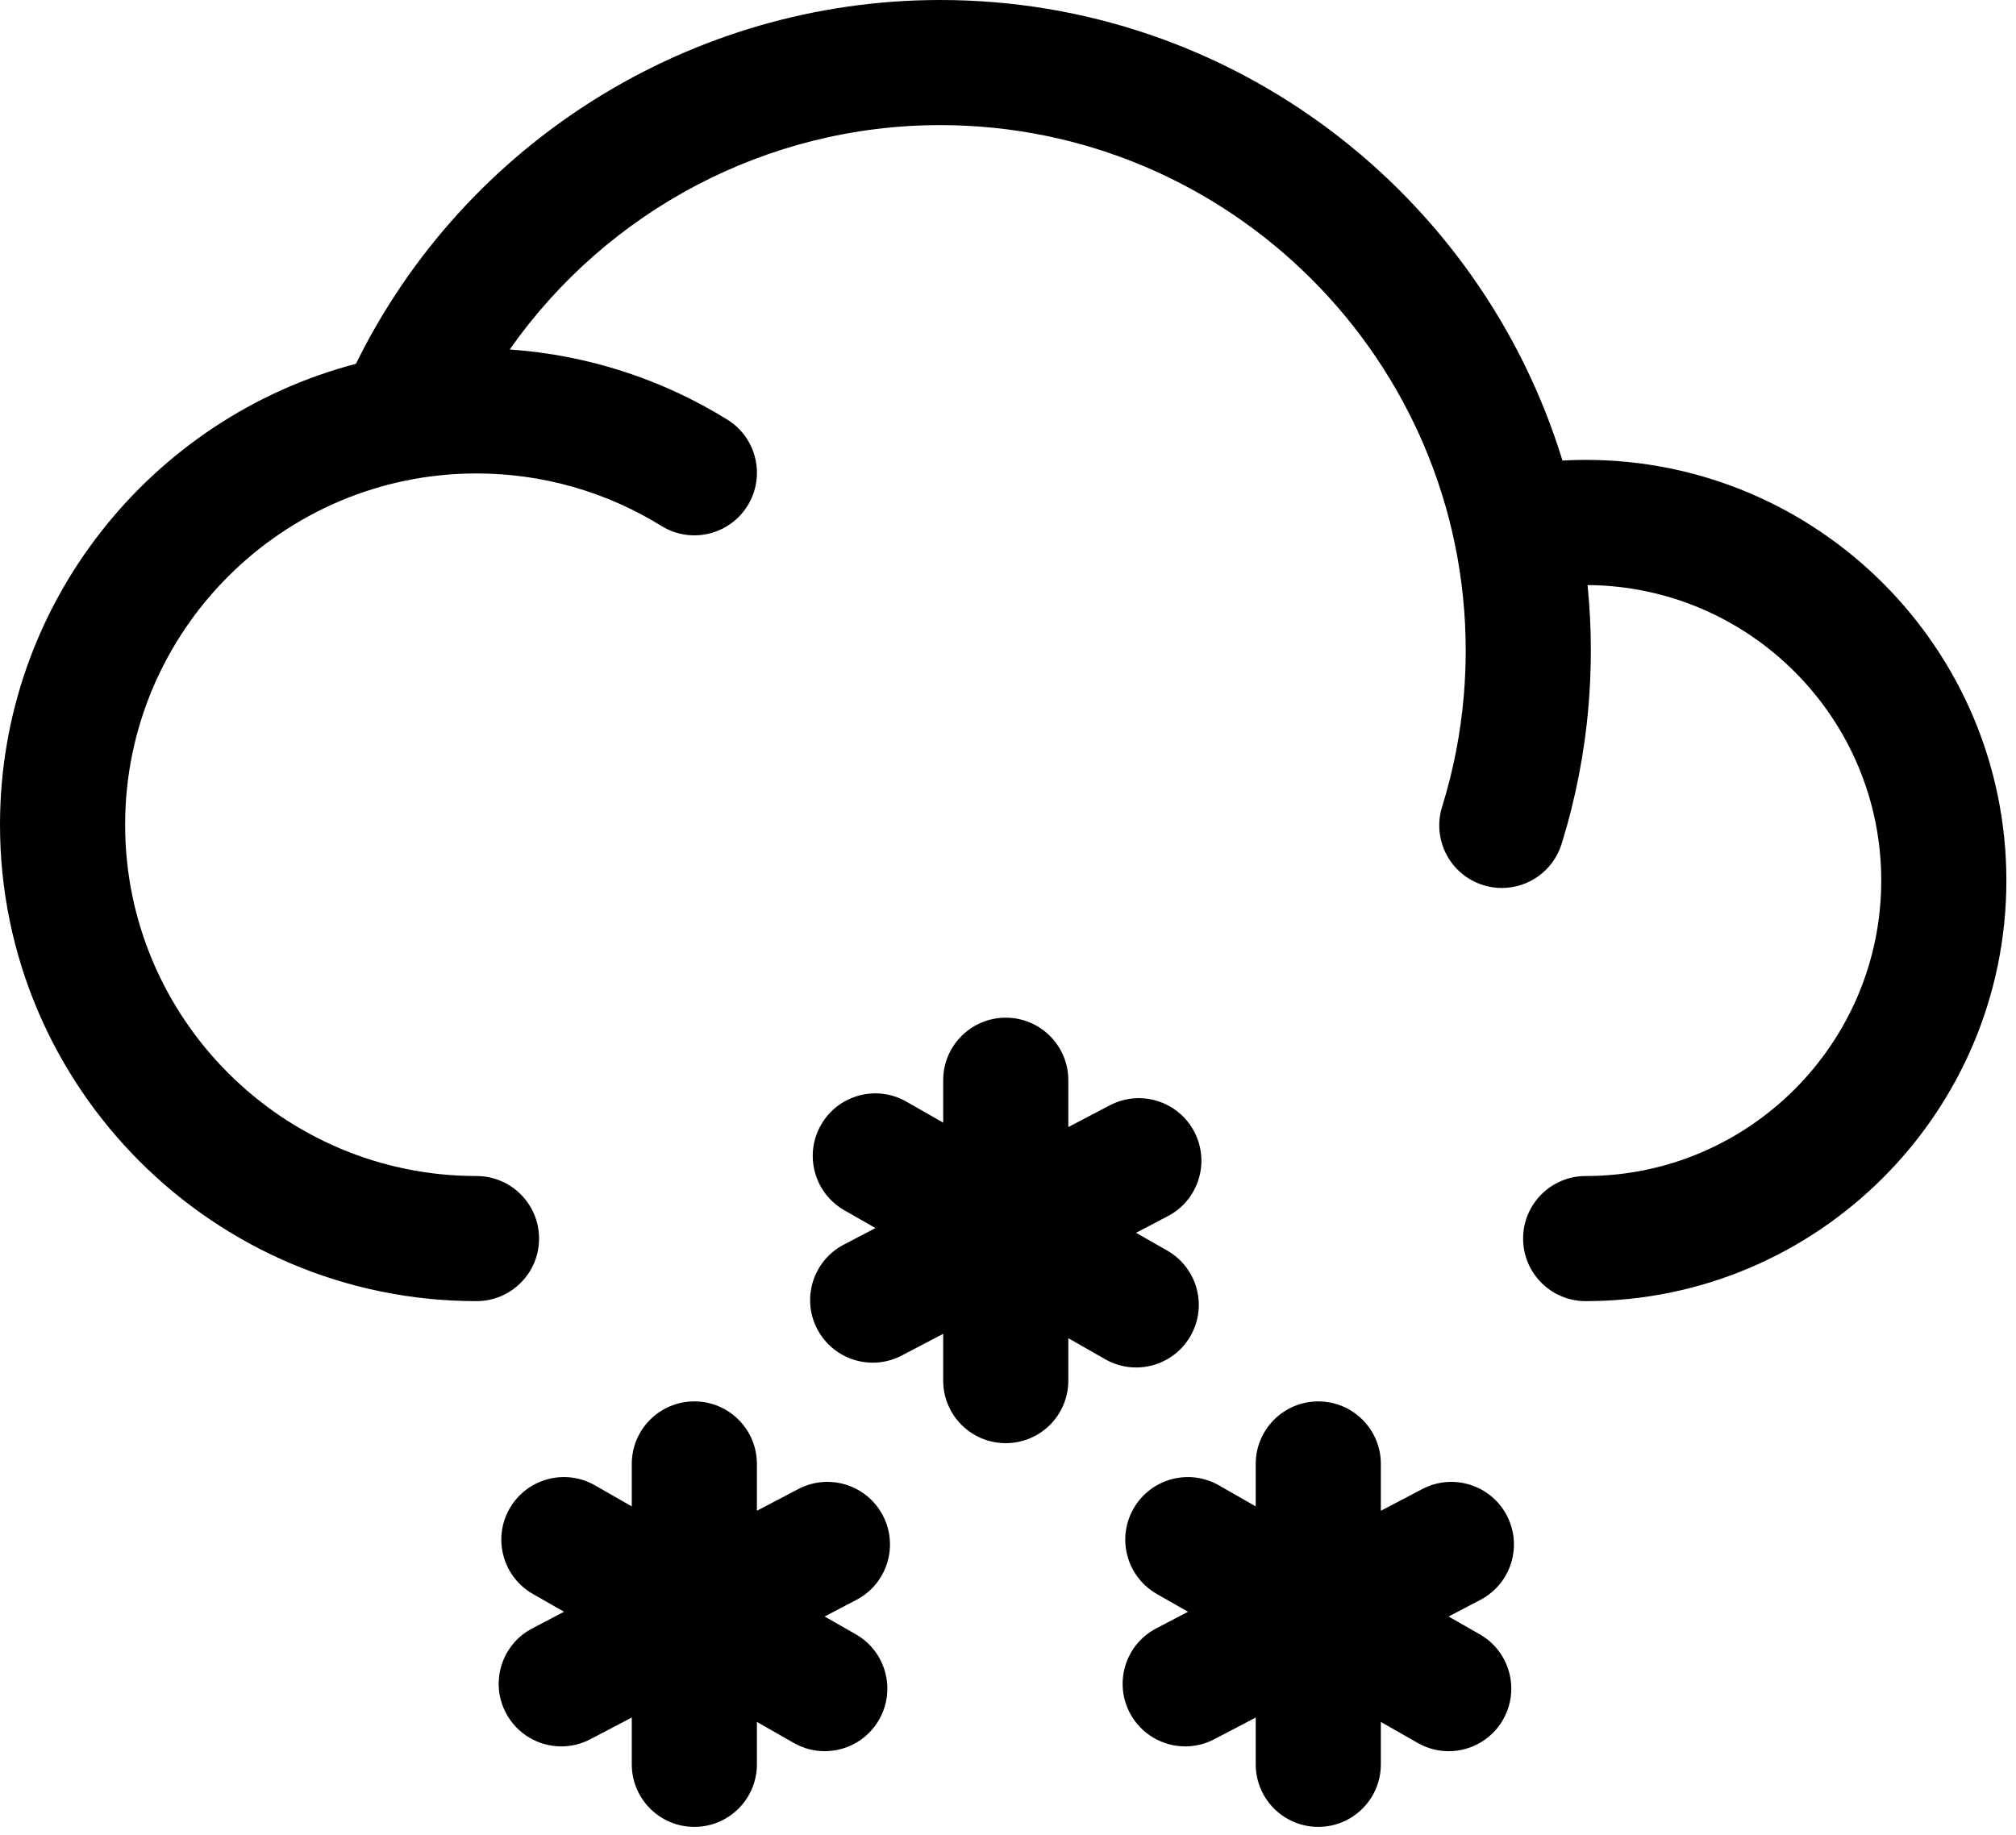 <?xml version="1.0" encoding="UTF-8"?>
<svg width="145px" height="132px" viewBox="0 0 145 132" version="1.1" xmlns="http://www.w3.org/2000/svg" xmlns:xlink="http://www.w3.org/1999/xlink">
    <title>Snow_1</title>
    <g id="Page-1" stroke="none" stroke-width="1" fill="none" fill-rule="evenodd">
        <path d="M49.94,100.814 C52.426,100.814 54.44,102.829 54.44,105.314 L54.44,105.314 L54.44,108.682 L57.423,107.119 C59.623,105.965 62.343,106.816 63.497,109.017 C64.65,111.219 63.801,113.938 61.599,115.092 L61.599,115.092 L59.311,116.289 L61.554,117.57 C63.712,118.803 64.463,121.552 63.229,123.71 C62.399,125.163 60.881,125.979 59.318,125.979 C58.561,125.979 57.795,125.788 57.091,125.386 L57.091,125.386 L54.44,123.872 L54.44,126.924 C54.44,129.409 52.426,131.424 49.94,131.424 C47.455,131.424 45.44,129.409 45.44,126.924 L45.44,126.924 L45.44,123.556 L42.457,125.119 C41.791,125.468 41.076,125.634 40.373,125.634 C38.752,125.634 37.187,124.756 36.383,123.221 C35.229,121.019 36.079,118.3 38.281,117.146 L38.281,117.146 L40.567,115.948 L38.326,114.668 C36.168,113.435 35.417,110.686 36.65,108.528 C37.882,106.37 40.631,105.62 42.789,106.852 L42.789,106.852 L45.44,108.367 L45.44,105.314 C45.44,102.829 47.455,100.814 49.94,100.814 Z M94.817,100.815 C97.303,100.815 99.317,102.83 99.317,105.315 L99.317,105.315 L99.317,108.683 L102.301,107.12 C104.5,105.965 107.222,106.817 108.375,109.018 C109.528,111.219 108.679,113.939 106.477,115.092 L106.477,115.092 L104.189,116.29 L106.432,117.571 C108.589,118.804 109.34,121.552 108.106,123.71 C107.276,125.164 105.758,125.979 104.195,125.979 C103.438,125.979 102.672,125.788 101.967,125.386 L101.967,125.386 L99.317,123.873 L99.317,126.924 C99.317,129.41 97.303,131.424 94.817,131.424 C92.332,131.424 90.317,129.41 90.317,126.924 L90.317,126.924 L90.317,123.557 L87.334,125.12 C86.668,125.469 85.953,125.634 85.25,125.634 C83.629,125.634 82.064,124.756 81.26,123.221 C80.106,121.02 80.956,118.3 83.158,117.147 L83.158,117.147 L85.444,115.949 L83.203,114.668 C81.046,113.435 80.295,110.687 81.528,108.529 C82.76,106.37 85.506,105.621 87.668,106.853 L87.668,106.853 L90.317,108.366 L90.317,105.315 C90.317,102.83 92.332,100.815 94.817,100.815 Z M72.339,73.211 C74.824,73.211 76.839,75.226 76.839,77.711 L76.839,77.711 L76.839,81.079 L79.822,79.516 C82.023,78.361 84.742,79.212 85.897,81.414 C87.05,83.615 86.2,86.335 83.998,87.488 L83.998,87.488 L81.711,88.686 L83.953,89.966 C86.112,91.199 86.863,93.948 85.629,96.106 C84.799,97.56 83.28,98.375 81.718,98.375 C80.961,98.375 80.195,98.184 79.49,97.782 L79.49,97.782 L76.839,96.268 L76.839,99.32 C76.839,101.805 74.824,103.82 72.339,103.82 C69.854,103.82 67.839,101.805 67.839,99.32 L67.839,99.32 L67.839,95.953 L64.857,97.515 C64.191,97.864 63.476,98.03 62.773,98.03 C61.152,98.03 59.587,97.152 58.782,95.617 C57.629,93.416 58.479,90.696 60.681,89.542 L60.681,89.542 L62.967,88.345 L60.726,87.064 C58.568,85.832 57.817,83.083 59.05,80.925 C60.281,78.767 63.03,78.017 65.189,79.249 L65.189,79.249 L67.839,80.763 L67.839,77.711 C67.839,75.226 69.854,73.211 72.339,73.211 Z M67.62,-1.70530257e-13 C88.672,-1.70530257e-13 106.517,13.975 112.379,33.132 C112.935,33.102 113.491,33.083 114.049,33.083 C130.734,33.083 144.308,46.657 144.308,63.342 C144.308,80.027 130.734,93.602 114.049,93.602 C111.564,93.602 109.549,91.587 109.549,89.102 C109.549,86.616 111.564,84.602 114.049,84.602 C125.771,84.602 135.308,75.064 135.308,63.342 C135.308,51.666 125.843,42.164 114.184,42.09 C114.339,43.64 114.421,45.211 114.421,46.801 C114.421,48.118 114.364,49.456 114.254,50.776 C113.97,54.152 113.318,57.497 112.316,60.717 C111.715,62.645 109.938,63.881 108.02,63.881 C107.577,63.881 107.127,63.815 106.682,63.677 C104.309,62.938 102.984,60.416 103.722,58.042 C104.53,55.445 105.057,52.747 105.285,50.022 C105.375,48.952 105.421,47.868 105.421,46.801 C105.421,25.958 88.464,9 67.62,9 C55.158,9 43.654,15.167 36.662,25.142 C42.212,25.527 47.58,27.252 52.314,30.187 C54.425,31.497 55.075,34.27 53.766,36.383 C52.456,38.495 49.683,39.145 47.57,37.835 C43.585,35.365 38.988,34.059 34.272,34.059 C20.337,34.059 9,45.396 9,59.33 C9,73.265 20.337,84.602 34.272,84.602 C36.757,84.602 38.772,86.616 38.772,89.102 C38.772,91.587 36.757,93.602 34.272,93.602 C15.374,93.602 0,78.228 0,59.33 C0,43.427 10.888,30.022 25.601,26.172 C33.443,10.217 49.752,-1.70530257e-13 67.62,-1.70530257e-13 Z" id="Snow_1" fill="currentColor"></path>
    </g>
</svg>